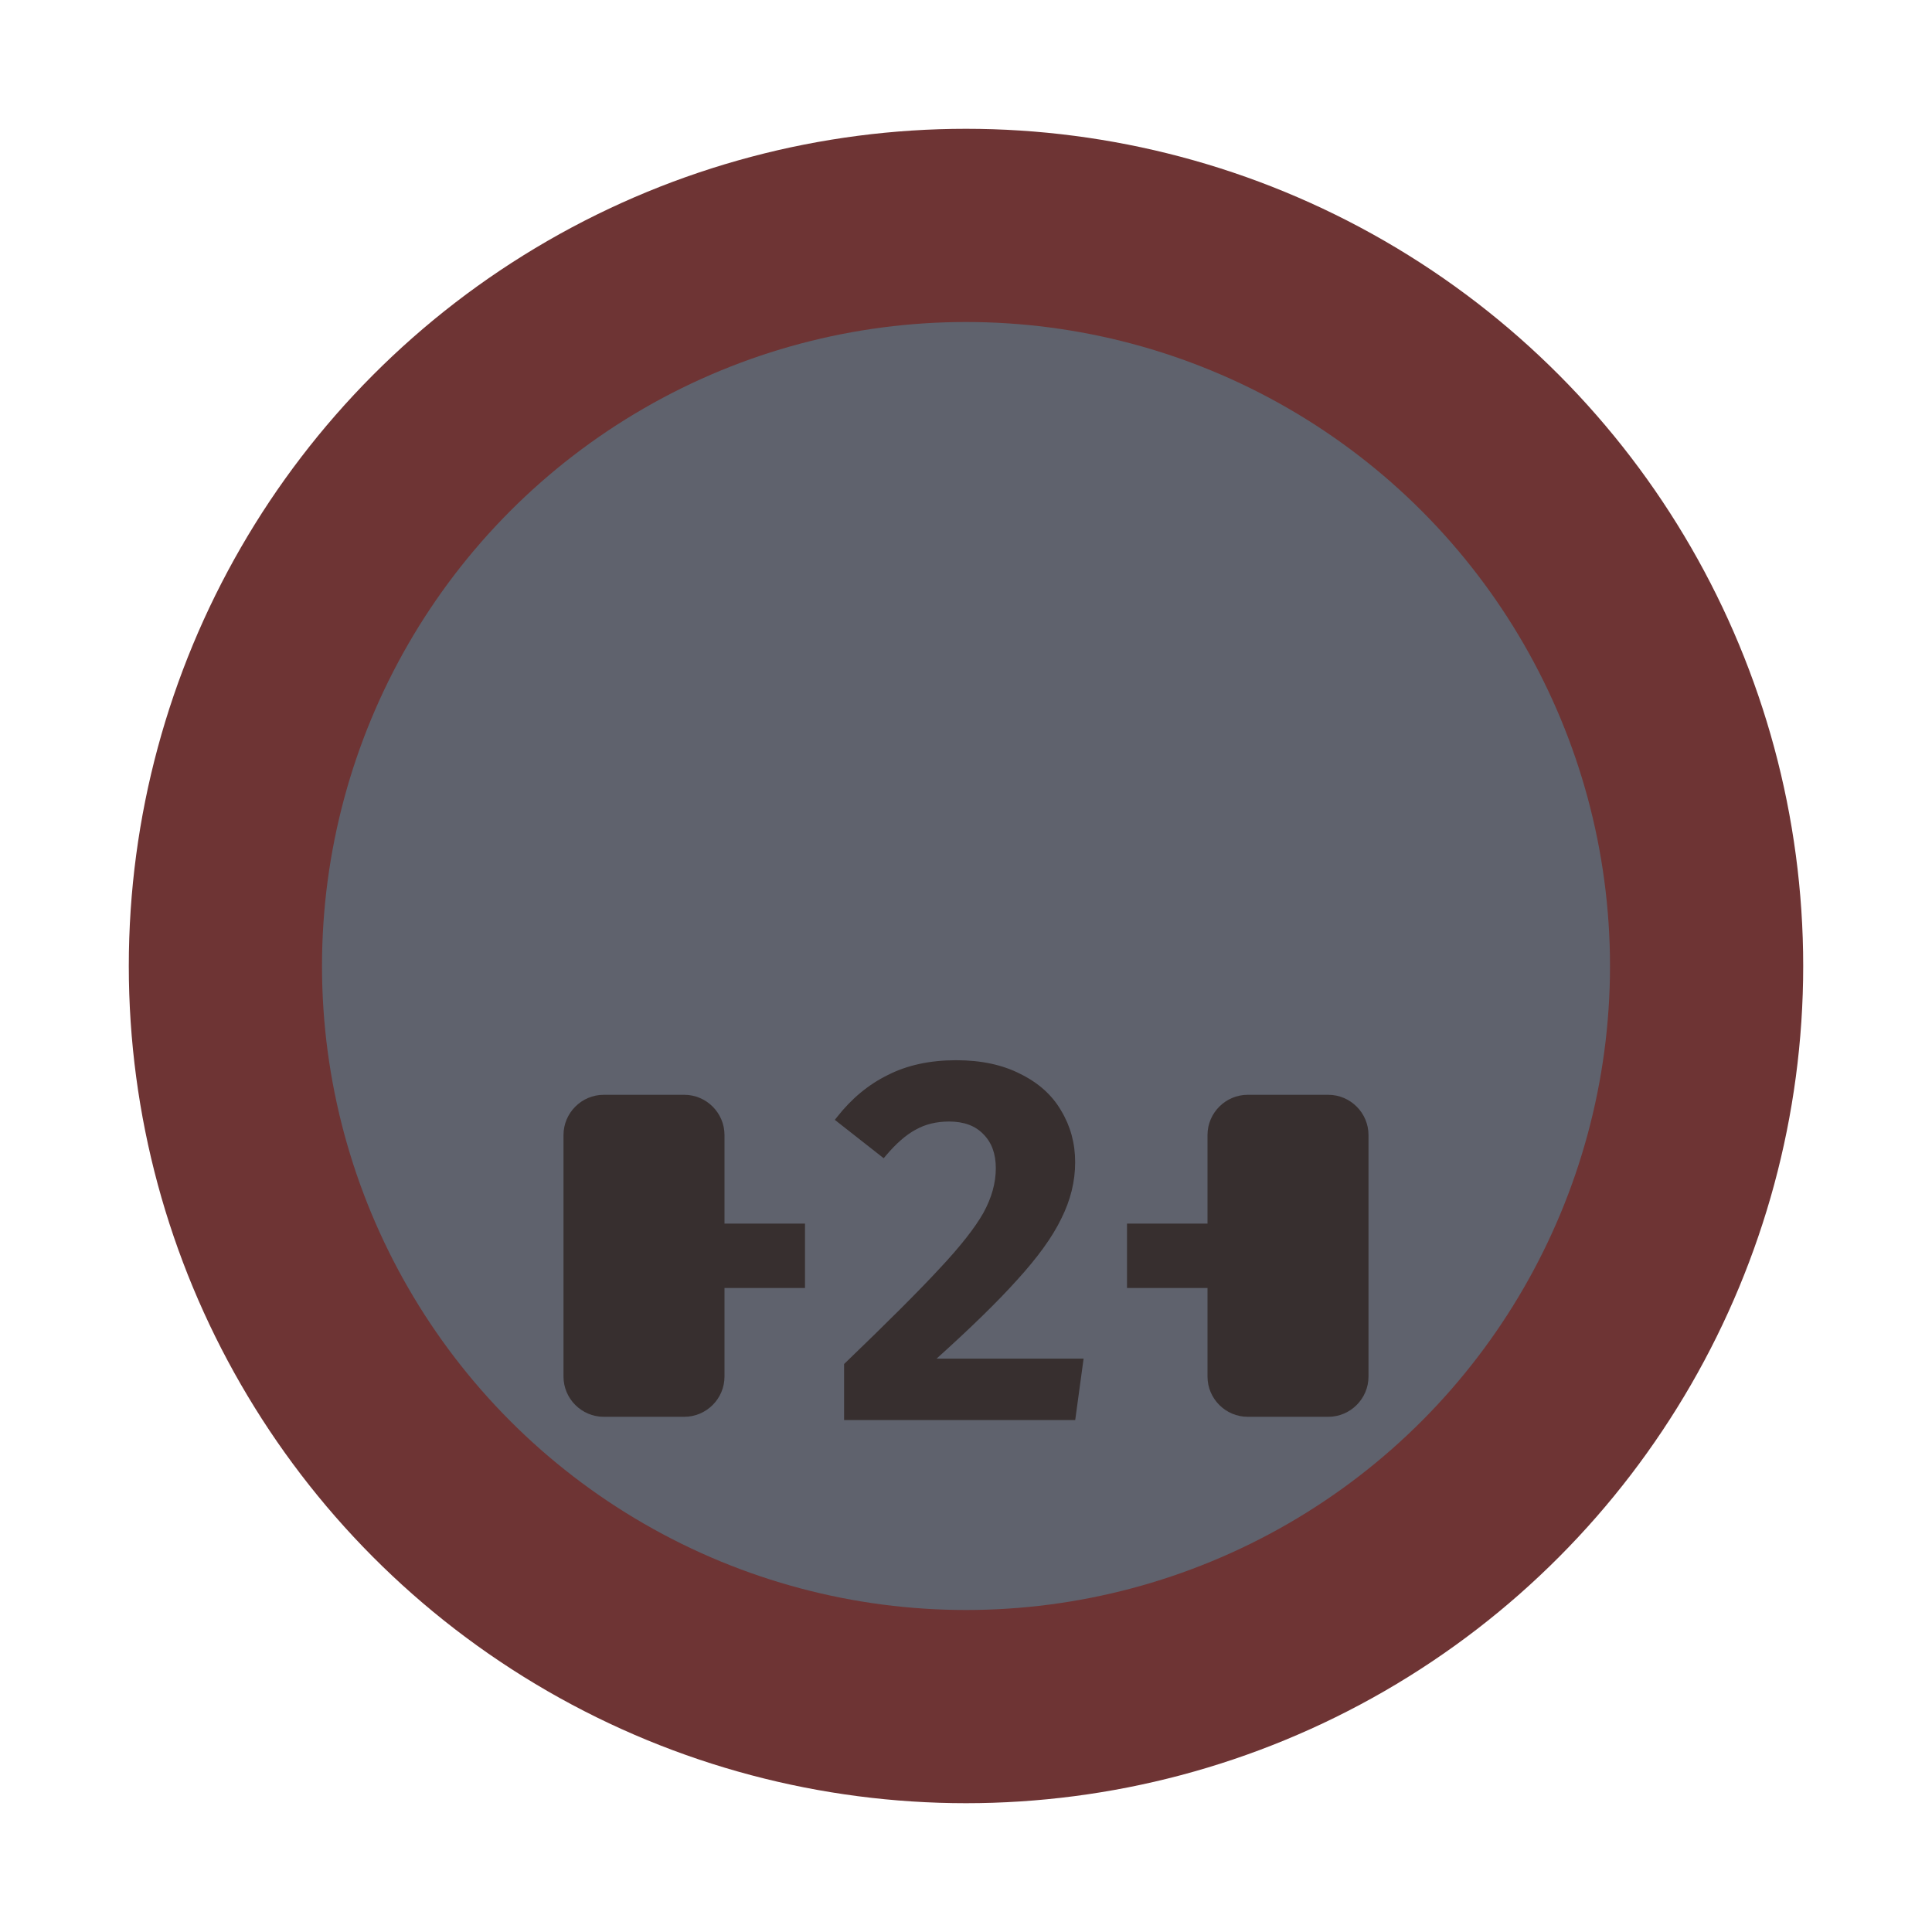 <svg width="30" height="30" viewBox="0 0 30 30" fill="none" xmlns="http://www.w3.org/2000/svg">
<g id="night / wpan-02_Cw_B0_0">
<g id="wpan-02_Cw_0">
<g id="Background">
<circle id="outer-ring" cx="15" cy="15" r="13" fill="#6E3434"/>
<circle id="inner-ring" cx="15" cy="15" r="10" fill="#5F626D"/>
</g>
<g id="Icon_Circle">
<path id="shape 05" d="M16.826 21.097H14.543C15.075 20.618 15.491 20.212 15.79 19.879C16.112 19.526 16.343 19.207 16.48 18.922C16.623 18.637 16.695 18.345 16.695 18.047C16.695 17.755 16.623 17.488 16.478 17.247C16.338 17.005 16.127 16.816 15.846 16.677C15.568 16.534 15.235 16.463 14.847 16.463C14.443 16.463 14.088 16.539 13.786 16.693C13.484 16.841 13.22 17.061 12.994 17.35L12.963 17.389L13.722 17.985L13.753 17.948C13.916 17.754 14.072 17.62 14.219 17.541L14.22 17.541C14.367 17.458 14.539 17.415 14.738 17.415C14.971 17.415 15.146 17.483 15.268 17.61C15.397 17.738 15.463 17.913 15.463 18.14C15.463 18.368 15.399 18.6 15.268 18.837C15.136 19.069 14.909 19.358 14.585 19.703C14.266 20.048 13.778 20.535 13.122 21.166L13.107 21.18V22.05H16.696L16.826 21.097Z" fill="#372F2F"/>
<path id="shape 04" d="M11.25 21.375C11.25 21.719 10.969 22 10.625 22H9.375C9.031 22 8.75 21.719 8.75 21.375V17.625C8.75 17.281 9.031 17 9.375 17H10.625C10.969 17 11.25 17.281 11.25 17.625V21.375Z" fill="#372F2F"/>
<path id="shape 03" d="M21.25 21.375C21.25 21.719 20.969 22 20.625 22H19.375C19.031 22 18.75 21.719 18.75 21.375V17.625C18.75 17.281 19.031 17 19.375 17H20.625C20.969 17 21.25 17.281 21.25 17.625V21.375Z" fill="#372F2F"/>
<path id="shape 02" d="M12.5 19H11V20H12.5V19Z" fill="#372F2F"/>
<path id="shape 01" d="M19 19H17.5V20H19V19Z" fill="#372F2F"/>
</g>
</g>
</g>
</svg>
